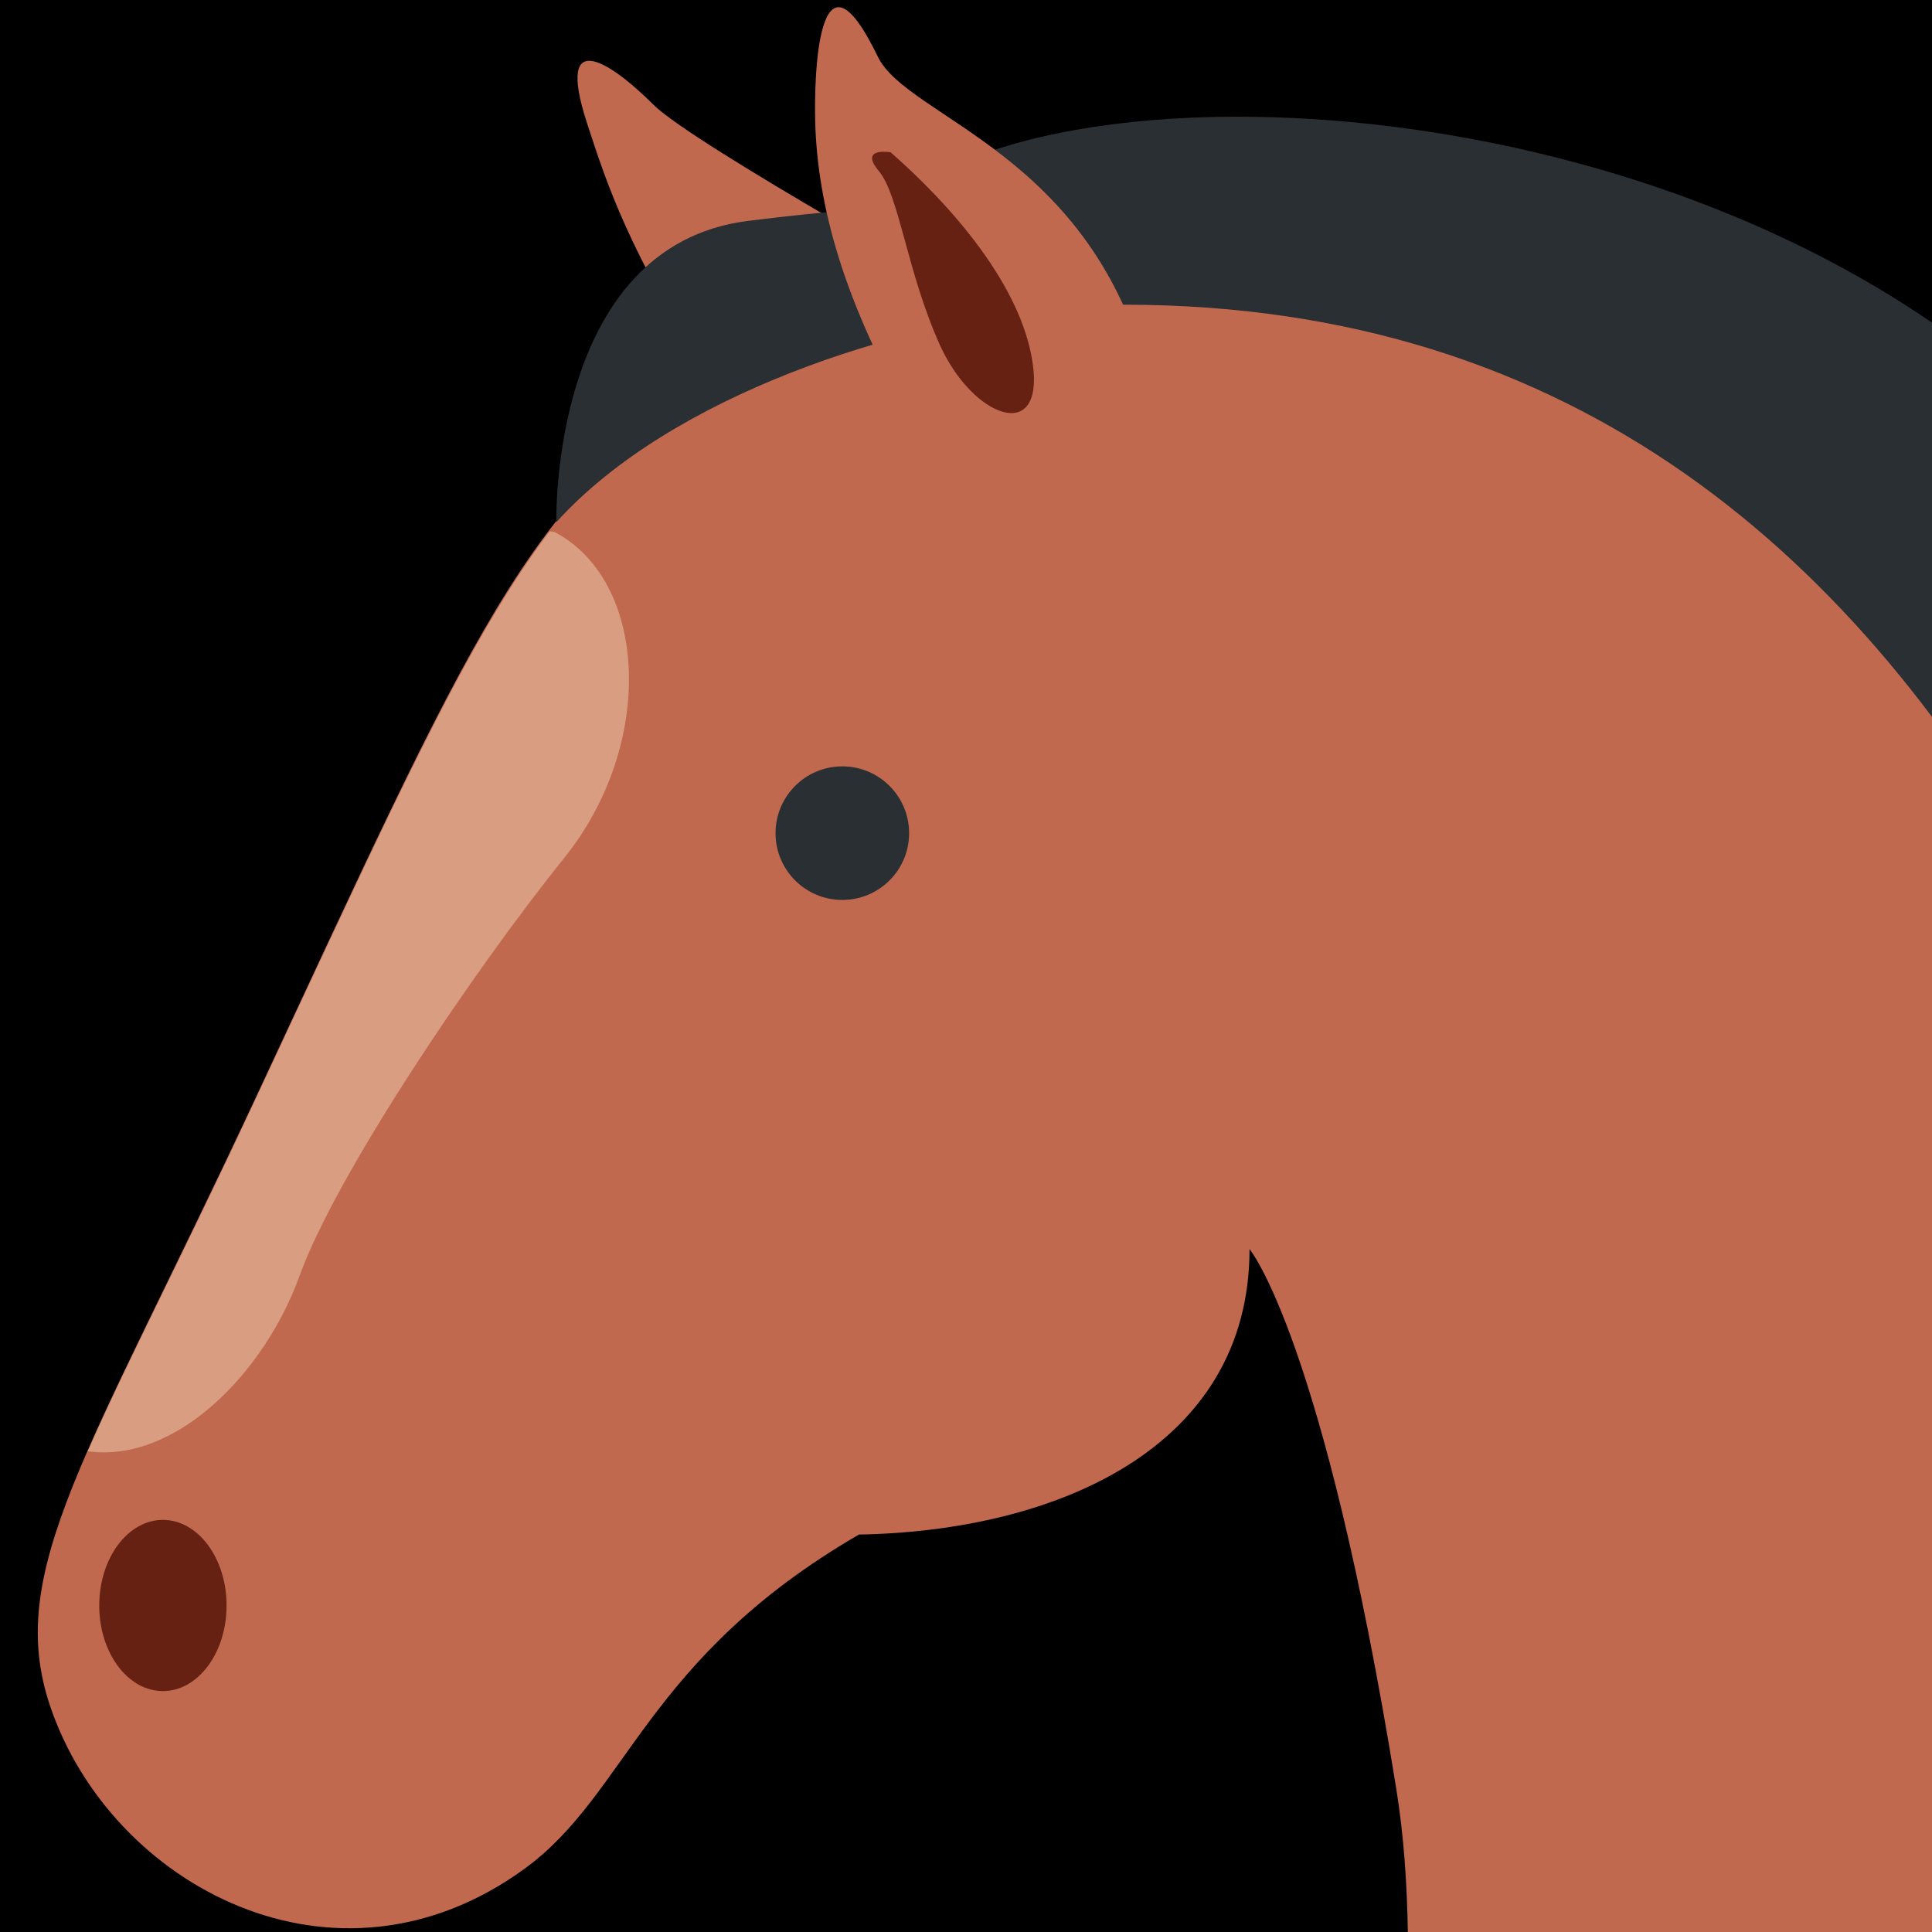 <?xml version="1.0" encoding="UTF-8" standalone="no"?><svg xmlns:dc="http://purl.org/dc/elements/1.1/" xmlns:cc="http://creativecommons.org/ns#" xmlns:rdf="http://www.w3.org/1999/02/22-rdf-syntax-ns#" xmlns:svg="http://www.w3.org/2000/svg" xmlns="http://www.w3.org/2000/svg" viewBox="0 0 45 45" style="enable-background:new 0 0 45 45;" xml:space="preserve" version="1.1" id="svg2"><rect width="100%" height="100%" fill="black"/><defs id="defs6"><clipPath id="clipPath16" clipPathUnits="userSpaceOnUse"><path id="path18" d="M 0,36 36,36 36,0 0,0 0,36 Z"/></clipPath></defs><g transform="matrix(1.25,0,0,-1.25,0,45)" id="g10"><g id="g12"><g clip-path="url(#clipPath16)" id="g14"><g transform="translate(23.283,12.725)" id="g20"><path id="path22" style="fill:#c1694f;fill-opacity:1;fill-rule:nonzero;stroke:none" d="m 0,0 c 0,0 1.374,-1.635 2.733,-10.047 0.143,-0.883 0.202,-1.775 0.217,-2.678 l 9.767,0 0,28.553 c -4.387,3.472 -10.4,4.188 -17.678,1.757 0,0 -5.408,3 -6.147,3.74 -0.719,0.719 -1.857,1.555 -1.235,-0.35 0.364,-1.113 0.764,-2.373 2.359,-4.862 -3.436,-2.036 -4.513,-4.68 -8.558,-13.342 -3.089,-6.616 -4.662,-8.764 -3.805,-11.292 1.13,-3.337 5.316,-5.595 8.844,-3.021 1.919,1.4 2.246,3.913 6.225,6.223 C -3.624,-5.255 0,-3.716 0,0"/></g><g transform="translate(36,29.988)" id="g24"><path id="path26" style="fill:#292f33;fill-opacity:1;fill-rule:nonzero;stroke:none" d="M 0,0 C -8.335,5.711 -21.646,4.539 -20.091,-0.178 -10.49,1.684 -4.23,-1.719 0,-7.346 L 0,0 Z"/></g><g transform="translate(19.663,30.237)" id="g28"><path id="path30" style="fill:#292f33;fill-opacity:1;fill-rule:nonzero;stroke:none" d="m 0,0 c -2.878,-0.233 -7.157,-1.595 -9.296,-3.967 0,0 -0.129,5.147 3.566,5.613 C 0.441,2.425 0.078,1.284 0.078,1.284 L 0,0 Z"/></g><g transform="translate(16.357,34.944)" id="g32"><path id="path34" style="fill:#c1694f;fill-opacity:1;fill-rule:nonzero;stroke:none" d="M 0,0 C 0.558,-1.155 4.006,-1.79 5.056,-6.029 6.107,-10.269 1.922,-8.979 0.7,-6.884 -0.662,-4.551 -1.128,-2.723 -1.167,-1.206 -1.188,-0.404 -1.128,2.333 0,0"/></g><g transform="translate(16.596,33.162)" id="g36"><path id="path38" style="fill:#662113;fill-opacity:1;fill-rule:nonzero;stroke:none" d="M 0,0 C 1.103,-0.968 2.448,-2.472 2.65,-3.955 2.852,-5.438 1.525,-4.943 0.914,-3.583 0.302,-2.224 0.161,-0.804 -0.22,-0.35 -0.6,0.104 0,0 0,0"/></g><g transform="translate(16.94,20.475)" id="g40"><path id="path42" style="fill:#292f33;fill-opacity:1;fill-rule:nonzero;stroke:none" d="m 0,0 c 0,-0.687 -0.557,-1.244 -1.245,-1.244 -0.687,0 -1.244,0.557 -1.244,1.244 0,0.687 0.557,1.245 1.244,1.245 C -0.557,1.245 0,0.687 0,0"/></g><g transform="translate(4.222,6.083)" id="g44"><path id="path46" style="fill:#662113;fill-opacity:1;fill-rule:nonzero;stroke:none" d="m 0,0 c 0,-0.881 -0.532,-1.594 -1.187,-1.594 -0.654,0 -1.186,0.713 -1.186,1.594 0,0.882 0.532,1.596 1.186,1.596 C -0.532,1.596 0,0.882 0,0"/></g><g transform="translate(10.354,26.076)" id="g48"><path id="path50" style="fill:#d99e82;fill-opacity:1;fill-rule:nonzero;stroke:none" d="m 0,0 c -0.033,0.018 -0.075,0.015 -0.111,0.024 -1.543,-2.032 -2.921,-5.102 -5.49,-10.604 -1.356,-2.903 -2.42,-4.946 -3.116,-6.538 1.628,-0.225 3.285,1.443 3.946,3.272 0.673,1.866 3.215,5.652 4.926,7.778 C 1.867,-3.941 1.716,-0.924 0,0"/></g></g></g></g></svg>
